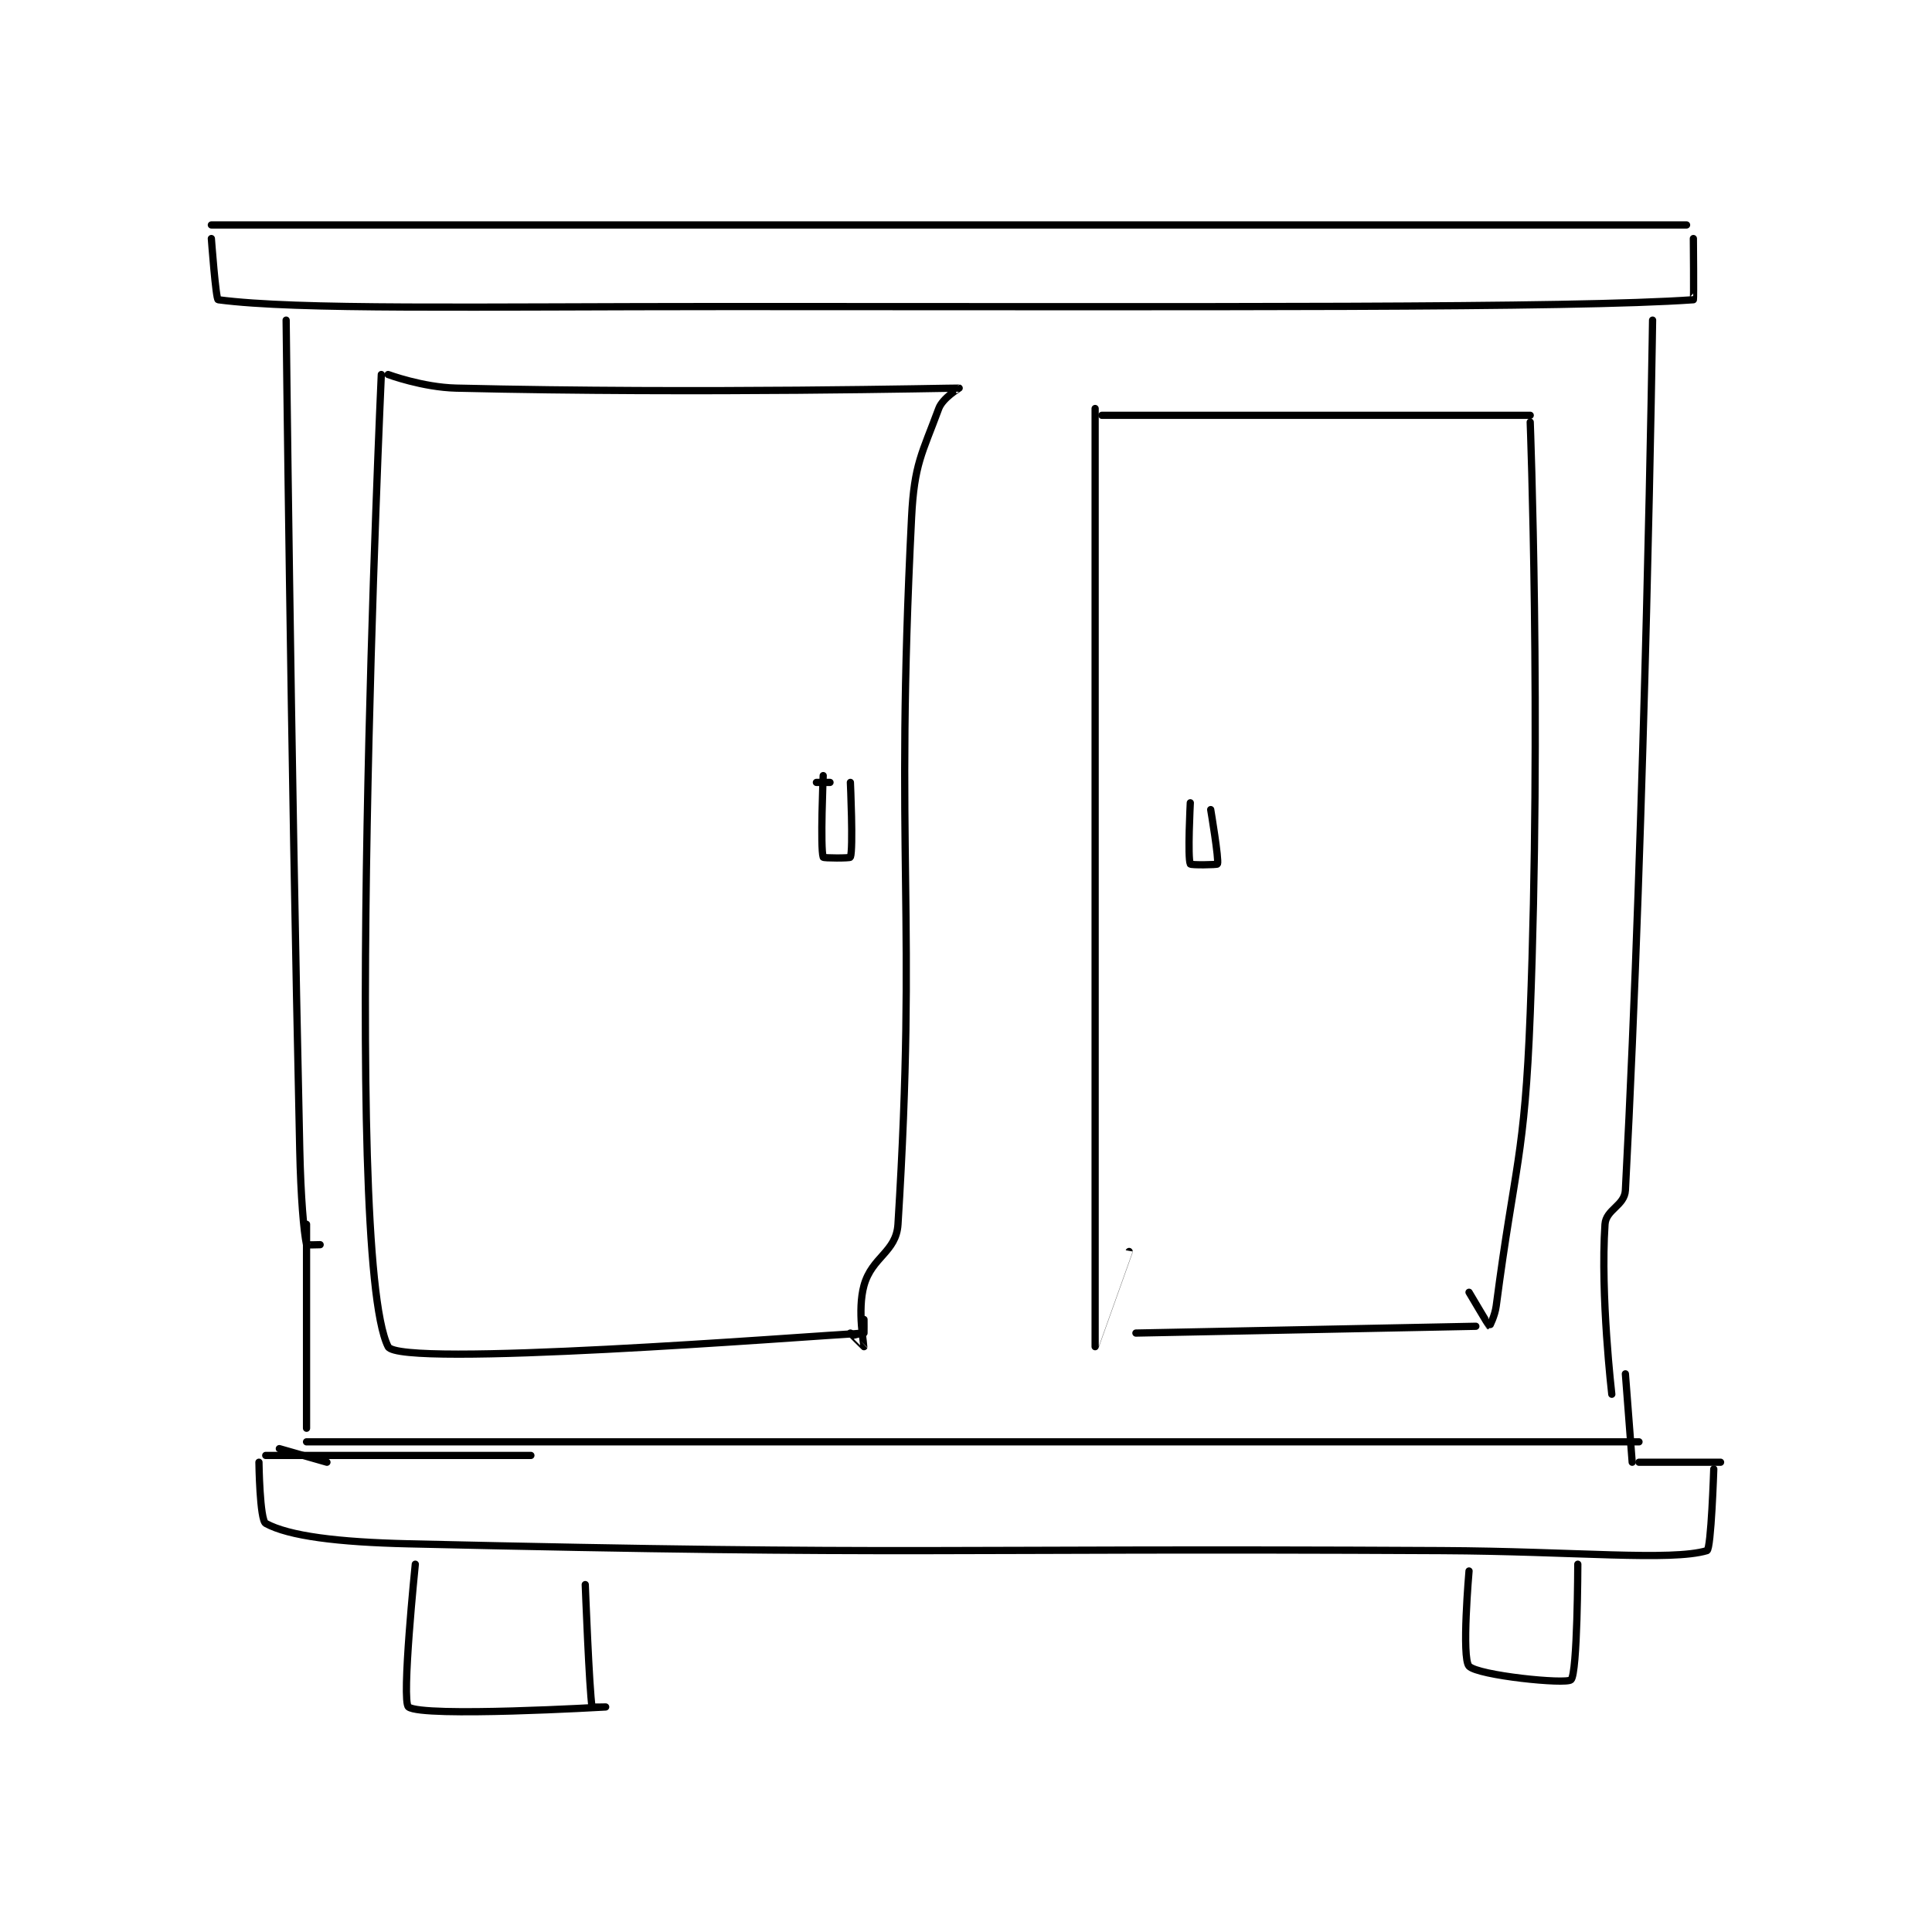 <?xml version="1.0" encoding="utf-8"?>
<!DOCTYPE svg PUBLIC "-//W3C//DTD SVG 1.1//EN" "http://www.w3.org/Graphics/SVG/1.1/DTD/svg11.dtd">
<svg viewBox="0 0 800 800" preserveAspectRatio="xMinYMin meet" xmlns="http://www.w3.org/2000/svg" version="1.1">
<g fill="none" stroke="black" stroke-linecap="round" stroke-linejoin="round" stroke-width="1.066">
<g transform="translate(87.52,93.15) scale(2.815) translate(-165,-108.417)">
<path id="0" d="M165 108.417 L382 108.417 "/>
<path id="1" d="M165 110.417 C165 110.417 165.661 119.372 166 119.417 C177.656 120.95 203.508 120.417 241 120.417 C311.985 120.417 365.079 120.679 383 119.417 C383.08 119.411 383 110.417 383 110.417 "/>
<path id="2" d="M176 122.417 C176 122.417 176.657 183.516 178 244.417 C178.154 251.414 178.582 256.467 179 258.417 C179.013 258.475 181 258.417 181 258.417 "/>
<path id="3" d="M377 122.417 C377 122.417 375.951 194.341 373 250.417 C372.881 252.673 370.146 253.235 370 255.417 C369.303 265.879 371 280.417 371 280.417 "/>
<path id="4" d="M179 255.417 L179 285.417 "/>
<path id="5" d="M179 287.417 L375 287.417 "/>
<path id="6" d="M373 277.417 L374 290.417 "/>
<path id="7" d="M175 288.417 L182 290.417 "/>
<path id="8" d="M173 289.417 L212 289.417 "/>
<path id="9" d="M375 290.417 L387 290.417 "/>
<path id="10" d="M172 290.417 C172 290.417 172.111 298.932 173 299.417 C176.407 301.275 183.567 302.175 194 302.417 C269.278 304.157 270.001 303.019 346 303.417 C365.499 303.519 379.754 304.99 385 303.417 C385.619 303.231 386 291.417 386 291.417 "/>
<path id="11" d="M195 305.417 C195 305.417 192.93 325.614 194 326.417 C196.105 327.995 223 326.417 223 326.417 C223 326.417 221.007 326.462 221 326.417 C220.59 323.955 220 308.417 220 308.417 "/>
<path id="12" d="M350 306.417 C350 306.417 348.881 319.223 350 320.417 C351.284 321.786 364.251 323.119 365 322.417 C365.967 321.51 366 305.417 366 305.417 "/>
<path id="13" d="M191 130.417 C191 130.417 196.076 132.299 201 132.417 C237.264 133.28 274.208 132.383 275 132.417 C275.031 132.418 272.574 133.858 272 135.417 C269.555 142.052 268.394 143.541 268 151.417 C265.469 202.028 268.849 209.428 266 255.417 C265.745 259.529 262.176 260.182 261 264.417 C259.981 268.085 261.026 273.327 261 273.417 C260.996 273.431 259 271.417 259 271.417 "/>
<path id="14" d="M190 130.417 C190 130.417 184.102 259.718 191 273.417 C192.598 276.591 251.758 271.945 261 271.417 C261.015 271.416 261 269.417 261 269.417 "/>
<path id="15" d="M295 135.417 C295 135.417 294.998 273.358 295 273.417 C295 273.423 300 259.417 300 259.417 "/>
<path id="16" d="M296 136.417 L359 136.417 "/>
<path id="17" d="M301 271.417 L351 270.417 "/>
<path id="18" d="M359 137.417 C359 137.417 360.659 181.271 359 224.417 C358.176 245.837 356.74 246.407 354 267.417 C353.803 268.923 353.006 270.42 353 270.417 C352.933 270.383 350 265.417 350 265.417 "/>
<path id="19" d="M309 193.417 C309 193.417 308.582 201.477 309 202.417 C309.082 202.602 312.953 202.543 313 202.417 C313.24 201.775 312 194.417 312 194.417 "/>
<path id="20" d="M255 189.417 C255 189.417 254.55 200.067 255 201.417 C255.05 201.567 258.942 201.577 259 201.417 C259.442 200.202 259 190.417 259 190.417 "/>
<path id="21" d="M256 190.417 C256 190.417 254 190.417 254 190.417 C254 190.417 256 190.417 256 190.417 "/>
</g>
</g>
</svg>
